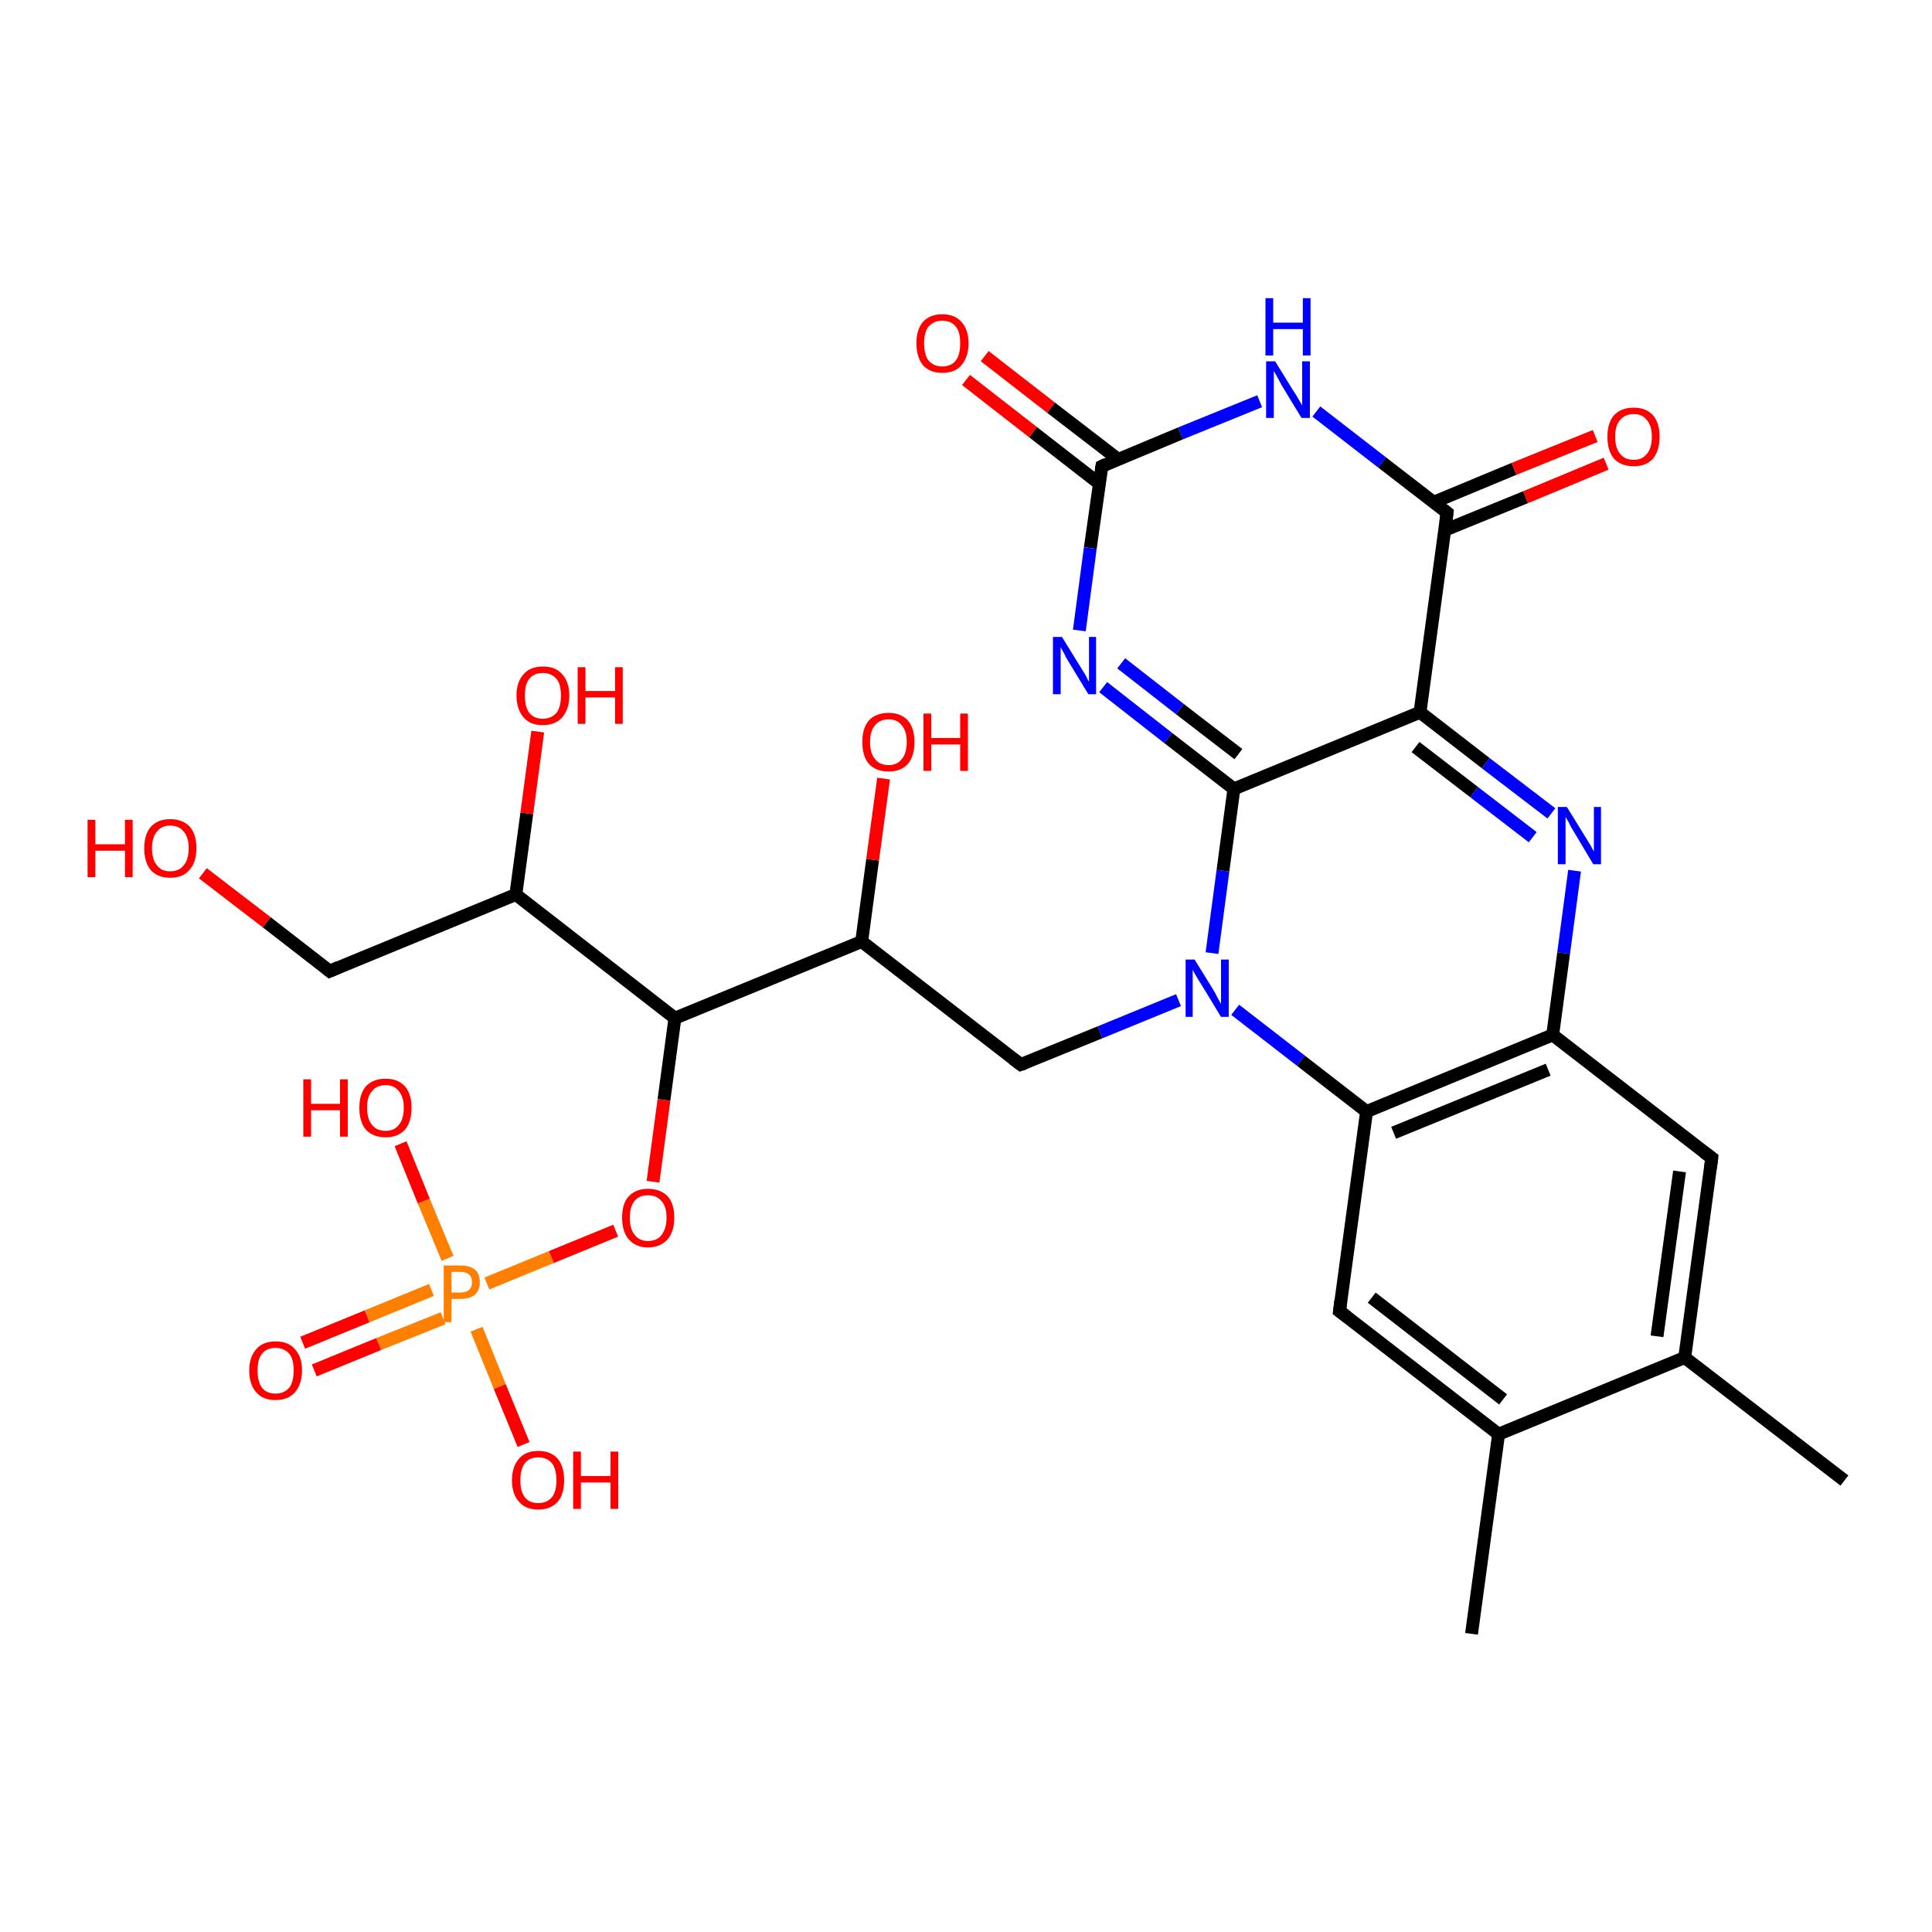 <?xml version='1.0' encoding='iso-8859-1'?>
<svg version='1.1' baseProfile='full'
              xmlns='http://www.w3.org/2000/svg'
                      xmlns:rdkit='http://www.rdkit.org/xml'
                      xmlns:xlink='http://www.w3.org/1999/xlink'
                  xml:space='preserve'
width='300px' height='300px' viewBox='0 0 300 300'>
<!-- END OF HEADER -->
<rect style='opacity:1.0;fill:#FFFFFF;stroke:none' width='300.0' height='300.0' x='0.0' y='0.0'> </rect>
<path class='bond-0 atom-0 atom-1' d='M 191.6,122.5 L 220.5,110.6' style='fill:none;fill-rule:evenodd;stroke:#000000;stroke-width:2.0px;stroke-linecap:butt;stroke-linejoin:miter;stroke-opacity:1' />
<path class='bond-1 atom-1 atom-2' d='M 220.5,110.6 L 230.7,118.5' style='fill:none;fill-rule:evenodd;stroke:#000000;stroke-width:2.0px;stroke-linecap:butt;stroke-linejoin:miter;stroke-opacity:1' />
<path class='bond-1 atom-1 atom-2' d='M 230.7,118.5 L 240.9,126.3' style='fill:none;fill-rule:evenodd;stroke:#0000FF;stroke-width:2.0px;stroke-linecap:butt;stroke-linejoin:miter;stroke-opacity:1' />
<path class='bond-1 atom-1 atom-2' d='M 219.8,116.0 L 228.9,123.0' style='fill:none;fill-rule:evenodd;stroke:#000000;stroke-width:2.0px;stroke-linecap:butt;stroke-linejoin:miter;stroke-opacity:1' />
<path class='bond-1 atom-1 atom-2' d='M 228.9,123.0 L 238.0,130.0' style='fill:none;fill-rule:evenodd;stroke:#0000FF;stroke-width:2.0px;stroke-linecap:butt;stroke-linejoin:miter;stroke-opacity:1' />
<path class='bond-2 atom-2 atom-3' d='M 244.5,135.2 L 242.8,148.0' style='fill:none;fill-rule:evenodd;stroke:#0000FF;stroke-width:2.0px;stroke-linecap:butt;stroke-linejoin:miter;stroke-opacity:1' />
<path class='bond-2 atom-2 atom-3' d='M 242.8,148.0 L 241.1,160.7' style='fill:none;fill-rule:evenodd;stroke:#000000;stroke-width:2.0px;stroke-linecap:butt;stroke-linejoin:miter;stroke-opacity:1' />
<path class='bond-3 atom-3 atom-4' d='M 241.1,160.7 L 212.2,172.6' style='fill:none;fill-rule:evenodd;stroke:#000000;stroke-width:2.0px;stroke-linecap:butt;stroke-linejoin:miter;stroke-opacity:1' />
<path class='bond-3 atom-3 atom-4' d='M 240.4,166.1 L 216.4,175.9' style='fill:none;fill-rule:evenodd;stroke:#000000;stroke-width:2.0px;stroke-linecap:butt;stroke-linejoin:miter;stroke-opacity:1' />
<path class='bond-4 atom-4 atom-5' d='M 212.2,172.6 L 202.0,164.7' style='fill:none;fill-rule:evenodd;stroke:#000000;stroke-width:2.0px;stroke-linecap:butt;stroke-linejoin:miter;stroke-opacity:1' />
<path class='bond-4 atom-4 atom-5' d='M 202.0,164.7 L 191.8,156.8' style='fill:none;fill-rule:evenodd;stroke:#0000FF;stroke-width:2.0px;stroke-linecap:butt;stroke-linejoin:miter;stroke-opacity:1' />
<path class='bond-5 atom-5 atom-6' d='M 183.0,155.3 L 170.8,160.3' style='fill:none;fill-rule:evenodd;stroke:#0000FF;stroke-width:2.0px;stroke-linecap:butt;stroke-linejoin:miter;stroke-opacity:1' />
<path class='bond-5 atom-5 atom-6' d='M 170.8,160.3 L 158.5,165.3' style='fill:none;fill-rule:evenodd;stroke:#000000;stroke-width:2.0px;stroke-linecap:butt;stroke-linejoin:miter;stroke-opacity:1' />
<path class='bond-6 atom-6 atom-7' d='M 158.5,165.3 L 133.8,146.2' style='fill:none;fill-rule:evenodd;stroke:#000000;stroke-width:2.0px;stroke-linecap:butt;stroke-linejoin:miter;stroke-opacity:1' />
<path class='bond-7 atom-7 atom-8' d='M 133.8,146.2 L 104.8,158.1' style='fill:none;fill-rule:evenodd;stroke:#000000;stroke-width:2.0px;stroke-linecap:butt;stroke-linejoin:miter;stroke-opacity:1' />
<path class='bond-8 atom-8 atom-9' d='M 104.8,158.1 L 80.1,138.9' style='fill:none;fill-rule:evenodd;stroke:#000000;stroke-width:2.0px;stroke-linecap:butt;stroke-linejoin:miter;stroke-opacity:1' />
<path class='bond-9 atom-9 atom-10' d='M 80.1,138.9 L 51.2,150.8' style='fill:none;fill-rule:evenodd;stroke:#000000;stroke-width:2.0px;stroke-linecap:butt;stroke-linejoin:miter;stroke-opacity:1' />
<path class='bond-10 atom-10 atom-11' d='M 51.2,150.8 L 41.4,143.2' style='fill:none;fill-rule:evenodd;stroke:#000000;stroke-width:2.0px;stroke-linecap:butt;stroke-linejoin:miter;stroke-opacity:1' />
<path class='bond-10 atom-10 atom-11' d='M 41.4,143.2 L 31.5,135.6' style='fill:none;fill-rule:evenodd;stroke:#FF0000;stroke-width:2.0px;stroke-linecap:butt;stroke-linejoin:miter;stroke-opacity:1' />
<path class='bond-11 atom-9 atom-12' d='M 80.1,138.9 L 81.8,126.3' style='fill:none;fill-rule:evenodd;stroke:#000000;stroke-width:2.0px;stroke-linecap:butt;stroke-linejoin:miter;stroke-opacity:1' />
<path class='bond-11 atom-9 atom-12' d='M 81.8,126.3 L 83.5,113.6' style='fill:none;fill-rule:evenodd;stroke:#FF0000;stroke-width:2.0px;stroke-linecap:butt;stroke-linejoin:miter;stroke-opacity:1' />
<path class='bond-12 atom-8 atom-13' d='M 104.8,158.1 L 103.1,170.8' style='fill:none;fill-rule:evenodd;stroke:#000000;stroke-width:2.0px;stroke-linecap:butt;stroke-linejoin:miter;stroke-opacity:1' />
<path class='bond-12 atom-8 atom-13' d='M 103.1,170.8 L 101.4,183.5' style='fill:none;fill-rule:evenodd;stroke:#FF0000;stroke-width:2.0px;stroke-linecap:butt;stroke-linejoin:miter;stroke-opacity:1' />
<path class='bond-13 atom-13 atom-14' d='M 95.6,191.1 L 85.6,195.2' style='fill:none;fill-rule:evenodd;stroke:#FF0000;stroke-width:2.0px;stroke-linecap:butt;stroke-linejoin:miter;stroke-opacity:1' />
<path class='bond-13 atom-13 atom-14' d='M 85.6,195.2 L 75.6,199.3' style='fill:none;fill-rule:evenodd;stroke:#FF7F00;stroke-width:2.0px;stroke-linecap:butt;stroke-linejoin:miter;stroke-opacity:1' />
<path class='bond-14 atom-14 atom-15' d='M 74.0,206.4 L 77.6,215.3' style='fill:none;fill-rule:evenodd;stroke:#FF7F00;stroke-width:2.0px;stroke-linecap:butt;stroke-linejoin:miter;stroke-opacity:1' />
<path class='bond-14 atom-14 atom-15' d='M 77.6,215.3 L 81.3,224.3' style='fill:none;fill-rule:evenodd;stroke:#FF0000;stroke-width:2.0px;stroke-linecap:butt;stroke-linejoin:miter;stroke-opacity:1' />
<path class='bond-15 atom-14 atom-16' d='M 69.5,195.4 L 65.8,186.5' style='fill:none;fill-rule:evenodd;stroke:#FF7F00;stroke-width:2.0px;stroke-linecap:butt;stroke-linejoin:miter;stroke-opacity:1' />
<path class='bond-15 atom-14 atom-16' d='M 65.8,186.5 L 62.2,177.6' style='fill:none;fill-rule:evenodd;stroke:#FF0000;stroke-width:2.0px;stroke-linecap:butt;stroke-linejoin:miter;stroke-opacity:1' />
<path class='bond-16 atom-14 atom-17' d='M 67.0,200.3 L 57.0,204.4' style='fill:none;fill-rule:evenodd;stroke:#FF7F00;stroke-width:2.0px;stroke-linecap:butt;stroke-linejoin:miter;stroke-opacity:1' />
<path class='bond-16 atom-14 atom-17' d='M 57.0,204.4 L 47.0,208.5' style='fill:none;fill-rule:evenodd;stroke:#FF0000;stroke-width:2.0px;stroke-linecap:butt;stroke-linejoin:miter;stroke-opacity:1' />
<path class='bond-16 atom-14 atom-17' d='M 68.8,204.7 L 58.8,208.7' style='fill:none;fill-rule:evenodd;stroke:#FF7F00;stroke-width:2.0px;stroke-linecap:butt;stroke-linejoin:miter;stroke-opacity:1' />
<path class='bond-16 atom-14 atom-17' d='M 58.8,208.7 L 48.8,212.8' style='fill:none;fill-rule:evenodd;stroke:#FF0000;stroke-width:2.0px;stroke-linecap:butt;stroke-linejoin:miter;stroke-opacity:1' />
<path class='bond-17 atom-7 atom-18' d='M 133.8,146.2 L 135.5,133.5' style='fill:none;fill-rule:evenodd;stroke:#000000;stroke-width:2.0px;stroke-linecap:butt;stroke-linejoin:miter;stroke-opacity:1' />
<path class='bond-17 atom-7 atom-18' d='M 135.5,133.5 L 137.2,120.9' style='fill:none;fill-rule:evenodd;stroke:#FF0000;stroke-width:2.0px;stroke-linecap:butt;stroke-linejoin:miter;stroke-opacity:1' />
<path class='bond-18 atom-4 atom-19' d='M 212.2,172.6 L 208.0,203.6' style='fill:none;fill-rule:evenodd;stroke:#000000;stroke-width:2.0px;stroke-linecap:butt;stroke-linejoin:miter;stroke-opacity:1' />
<path class='bond-19 atom-19 atom-20' d='M 208.0,203.6 L 232.7,222.7' style='fill:none;fill-rule:evenodd;stroke:#000000;stroke-width:2.0px;stroke-linecap:butt;stroke-linejoin:miter;stroke-opacity:1' />
<path class='bond-19 atom-19 atom-20' d='M 213.0,201.5 L 233.4,217.3' style='fill:none;fill-rule:evenodd;stroke:#000000;stroke-width:2.0px;stroke-linecap:butt;stroke-linejoin:miter;stroke-opacity:1' />
<path class='bond-20 atom-20 atom-21' d='M 232.7,222.7 L 261.6,210.8' style='fill:none;fill-rule:evenodd;stroke:#000000;stroke-width:2.0px;stroke-linecap:butt;stroke-linejoin:miter;stroke-opacity:1' />
<path class='bond-21 atom-21 atom-22' d='M 261.6,210.8 L 286.4,229.9' style='fill:none;fill-rule:evenodd;stroke:#000000;stroke-width:2.0px;stroke-linecap:butt;stroke-linejoin:miter;stroke-opacity:1' />
<path class='bond-22 atom-21 atom-23' d='M 261.6,210.8 L 265.8,179.8' style='fill:none;fill-rule:evenodd;stroke:#000000;stroke-width:2.0px;stroke-linecap:butt;stroke-linejoin:miter;stroke-opacity:1' />
<path class='bond-22 atom-21 atom-23' d='M 257.3,207.5 L 260.8,181.9' style='fill:none;fill-rule:evenodd;stroke:#000000;stroke-width:2.0px;stroke-linecap:butt;stroke-linejoin:miter;stroke-opacity:1' />
<path class='bond-23 atom-20 atom-24' d='M 232.7,222.7 L 228.5,253.7' style='fill:none;fill-rule:evenodd;stroke:#000000;stroke-width:2.0px;stroke-linecap:butt;stroke-linejoin:miter;stroke-opacity:1' />
<path class='bond-24 atom-1 atom-25' d='M 220.5,110.6 L 224.7,79.6' style='fill:none;fill-rule:evenodd;stroke:#000000;stroke-width:2.0px;stroke-linecap:butt;stroke-linejoin:miter;stroke-opacity:1' />
<path class='bond-25 atom-25 atom-26' d='M 224.4,82.3 L 236.9,77.2' style='fill:none;fill-rule:evenodd;stroke:#000000;stroke-width:2.0px;stroke-linecap:butt;stroke-linejoin:miter;stroke-opacity:1' />
<path class='bond-25 atom-25 atom-26' d='M 236.9,77.2 L 249.4,72.0' style='fill:none;fill-rule:evenodd;stroke:#FF0000;stroke-width:2.0px;stroke-linecap:butt;stroke-linejoin:miter;stroke-opacity:1' />
<path class='bond-25 atom-25 atom-26' d='M 222.6,78.0 L 235.1,72.8' style='fill:none;fill-rule:evenodd;stroke:#000000;stroke-width:2.0px;stroke-linecap:butt;stroke-linejoin:miter;stroke-opacity:1' />
<path class='bond-25 atom-25 atom-26' d='M 235.1,72.8 L 247.7,67.7' style='fill:none;fill-rule:evenodd;stroke:#FF0000;stroke-width:2.0px;stroke-linecap:butt;stroke-linejoin:miter;stroke-opacity:1' />
<path class='bond-26 atom-25 atom-27' d='M 224.7,79.6 L 214.6,71.8' style='fill:none;fill-rule:evenodd;stroke:#000000;stroke-width:2.0px;stroke-linecap:butt;stroke-linejoin:miter;stroke-opacity:1' />
<path class='bond-26 atom-25 atom-27' d='M 214.6,71.8 L 204.4,63.9' style='fill:none;fill-rule:evenodd;stroke:#0000FF;stroke-width:2.0px;stroke-linecap:butt;stroke-linejoin:miter;stroke-opacity:1' />
<path class='bond-27 atom-27 atom-28' d='M 195.6,62.3 L 183.3,67.3' style='fill:none;fill-rule:evenodd;stroke:#0000FF;stroke-width:2.0px;stroke-linecap:butt;stroke-linejoin:miter;stroke-opacity:1' />
<path class='bond-27 atom-27 atom-28' d='M 183.3,67.3 L 171.1,72.4' style='fill:none;fill-rule:evenodd;stroke:#000000;stroke-width:2.0px;stroke-linecap:butt;stroke-linejoin:miter;stroke-opacity:1' />
<path class='bond-28 atom-28 atom-29' d='M 171.1,72.4 L 169.3,85.1' style='fill:none;fill-rule:evenodd;stroke:#000000;stroke-width:2.0px;stroke-linecap:butt;stroke-linejoin:miter;stroke-opacity:1' />
<path class='bond-28 atom-28 atom-29' d='M 169.3,85.1 L 167.6,97.9' style='fill:none;fill-rule:evenodd;stroke:#0000FF;stroke-width:2.0px;stroke-linecap:butt;stroke-linejoin:miter;stroke-opacity:1' />
<path class='bond-29 atom-28 atom-30' d='M 173.6,71.3 L 163.2,63.3' style='fill:none;fill-rule:evenodd;stroke:#000000;stroke-width:2.0px;stroke-linecap:butt;stroke-linejoin:miter;stroke-opacity:1' />
<path class='bond-29 atom-28 atom-30' d='M 163.2,63.3 L 152.9,55.3' style='fill:none;fill-rule:evenodd;stroke:#FF0000;stroke-width:2.0px;stroke-linecap:butt;stroke-linejoin:miter;stroke-opacity:1' />
<path class='bond-29 atom-28 atom-30' d='M 170.7,75.1 L 160.4,67.1' style='fill:none;fill-rule:evenodd;stroke:#000000;stroke-width:2.0px;stroke-linecap:butt;stroke-linejoin:miter;stroke-opacity:1' />
<path class='bond-29 atom-28 atom-30' d='M 160.4,67.1 L 150.0,59.0' style='fill:none;fill-rule:evenodd;stroke:#FF0000;stroke-width:2.0px;stroke-linecap:butt;stroke-linejoin:miter;stroke-opacity:1' />
<path class='bond-30 atom-5 atom-0' d='M 188.2,148.0 L 189.9,135.2' style='fill:none;fill-rule:evenodd;stroke:#0000FF;stroke-width:2.0px;stroke-linecap:butt;stroke-linejoin:miter;stroke-opacity:1' />
<path class='bond-30 atom-5 atom-0' d='M 189.9,135.2 L 191.6,122.5' style='fill:none;fill-rule:evenodd;stroke:#000000;stroke-width:2.0px;stroke-linecap:butt;stroke-linejoin:miter;stroke-opacity:1' />
<path class='bond-31 atom-23 atom-3' d='M 265.8,179.8 L 241.1,160.7' style='fill:none;fill-rule:evenodd;stroke:#000000;stroke-width:2.0px;stroke-linecap:butt;stroke-linejoin:miter;stroke-opacity:1' />
<path class='bond-32 atom-0 atom-29' d='M 191.6,122.5 L 181.4,114.6' style='fill:none;fill-rule:evenodd;stroke:#000000;stroke-width:2.0px;stroke-linecap:butt;stroke-linejoin:miter;stroke-opacity:1' />
<path class='bond-32 atom-0 atom-29' d='M 181.4,114.6 L 171.3,106.7' style='fill:none;fill-rule:evenodd;stroke:#0000FF;stroke-width:2.0px;stroke-linecap:butt;stroke-linejoin:miter;stroke-opacity:1' />
<path class='bond-32 atom-0 atom-29' d='M 192.3,117.1 L 183.2,110.1' style='fill:none;fill-rule:evenodd;stroke:#000000;stroke-width:2.0px;stroke-linecap:butt;stroke-linejoin:miter;stroke-opacity:1' />
<path class='bond-32 atom-0 atom-29' d='M 183.2,110.1 L 174.1,103.0' style='fill:none;fill-rule:evenodd;stroke:#0000FF;stroke-width:2.0px;stroke-linecap:butt;stroke-linejoin:miter;stroke-opacity:1' />
<path d='M 159.1,165.1 L 158.5,165.3 L 157.3,164.4' style='fill:none;stroke:#000000;stroke-width:2.0px;stroke-linecap:butt;stroke-linejoin:miter;stroke-opacity:1;' />
<path d='M 52.6,150.2 L 51.2,150.8 L 50.7,150.4' style='fill:none;stroke:#000000;stroke-width:2.0px;stroke-linecap:butt;stroke-linejoin:miter;stroke-opacity:1;' />
<path d='M 208.2,202.0 L 208.0,203.6 L 209.2,204.5' style='fill:none;stroke:#000000;stroke-width:2.0px;stroke-linecap:butt;stroke-linejoin:miter;stroke-opacity:1;' />
<path d='M 265.6,181.4 L 265.8,179.8 L 264.6,178.9' style='fill:none;stroke:#000000;stroke-width:2.0px;stroke-linecap:butt;stroke-linejoin:miter;stroke-opacity:1;' />
<path d='M 224.5,81.2 L 224.7,79.6 L 224.2,79.2' style='fill:none;stroke:#000000;stroke-width:2.0px;stroke-linecap:butt;stroke-linejoin:miter;stroke-opacity:1;' />
<path d='M 171.7,72.1 L 171.1,72.4 L 171.0,73.0' style='fill:none;stroke:#000000;stroke-width:2.0px;stroke-linecap:butt;stroke-linejoin:miter;stroke-opacity:1;' />
<path class='atom-2' d='M 243.3 125.3
L 246.2 130.0
Q 246.5 130.5, 247.0 131.3
Q 247.4 132.1, 247.5 132.2
L 247.5 125.3
L 248.6 125.3
L 248.6 134.2
L 247.4 134.2
L 244.3 129.0
Q 243.9 128.4, 243.6 127.7
Q 243.2 127.1, 243.1 126.8
L 243.1 134.2
L 241.9 134.2
L 241.9 125.3
L 243.3 125.3
' fill='#0000FF'/>
<path class='atom-5' d='M 185.5 149.0
L 188.4 153.7
Q 188.7 154.2, 189.1 155.0
Q 189.6 155.9, 189.6 155.9
L 189.6 149.0
L 190.8 149.0
L 190.8 157.9
L 189.6 157.9
L 186.5 152.8
Q 186.1 152.2, 185.7 151.5
Q 185.3 150.8, 185.2 150.6
L 185.2 157.9
L 184.1 157.9
L 184.1 149.0
L 185.5 149.0
' fill='#0000FF'/>
<path class='atom-11' d='M 13.6 127.3
L 14.8 127.3
L 14.8 131.1
L 19.4 131.1
L 19.4 127.3
L 20.6 127.3
L 20.6 136.2
L 19.4 136.2
L 19.4 132.1
L 14.8 132.1
L 14.8 136.2
L 13.6 136.2
L 13.6 127.3
' fill='#FF0000'/>
<path class='atom-11' d='M 22.4 131.7
Q 22.4 129.6, 23.4 128.4
Q 24.5 127.2, 26.4 127.2
Q 28.4 127.2, 29.5 128.4
Q 30.5 129.6, 30.5 131.7
Q 30.5 133.9, 29.4 135.1
Q 28.4 136.3, 26.4 136.3
Q 24.5 136.3, 23.4 135.1
Q 22.4 133.9, 22.4 131.7
M 26.4 135.3
Q 27.8 135.3, 28.5 134.4
Q 29.3 133.5, 29.3 131.7
Q 29.3 130.0, 28.5 129.1
Q 27.8 128.2, 26.4 128.2
Q 25.1 128.2, 24.4 129.1
Q 23.6 130.0, 23.6 131.7
Q 23.6 133.5, 24.4 134.4
Q 25.1 135.3, 26.4 135.3
' fill='#FF0000'/>
<path class='atom-12' d='M 80.2 108.0
Q 80.2 105.9, 81.3 104.7
Q 82.3 103.5, 84.3 103.5
Q 86.3 103.5, 87.3 104.7
Q 88.4 105.9, 88.4 108.0
Q 88.4 110.1, 87.3 111.4
Q 86.2 112.6, 84.3 112.6
Q 82.3 112.6, 81.3 111.4
Q 80.2 110.1, 80.2 108.0
M 84.3 111.6
Q 85.6 111.6, 86.4 110.7
Q 87.1 109.8, 87.1 108.0
Q 87.1 106.2, 86.4 105.4
Q 85.6 104.5, 84.3 104.5
Q 82.9 104.5, 82.2 105.4
Q 81.5 106.2, 81.5 108.0
Q 81.5 109.8, 82.2 110.7
Q 82.9 111.6, 84.3 111.6
' fill='#FF0000'/>
<path class='atom-12' d='M 89.7 103.6
L 90.9 103.6
L 90.9 107.3
L 95.5 107.3
L 95.5 103.6
L 96.7 103.6
L 96.7 112.4
L 95.5 112.4
L 95.5 108.3
L 90.9 108.3
L 90.9 112.4
L 89.7 112.4
L 89.7 103.6
' fill='#FF0000'/>
<path class='atom-13' d='M 96.6 189.1
Q 96.6 186.9, 97.6 185.8
Q 98.7 184.6, 100.6 184.6
Q 102.6 184.6, 103.7 185.8
Q 104.7 186.9, 104.7 189.1
Q 104.7 191.2, 103.7 192.4
Q 102.6 193.7, 100.6 193.7
Q 98.7 193.7, 97.6 192.4
Q 96.6 191.2, 96.6 189.1
M 100.6 192.7
Q 102.0 192.7, 102.7 191.8
Q 103.5 190.8, 103.5 189.1
Q 103.5 187.3, 102.7 186.5
Q 102.0 185.6, 100.6 185.6
Q 99.3 185.6, 98.6 186.4
Q 97.8 187.3, 97.8 189.1
Q 97.8 190.9, 98.6 191.8
Q 99.3 192.7, 100.6 192.7
' fill='#FF0000'/>
<path class='atom-14' d='M 71.5 196.5
Q 73.0 196.5, 73.8 197.2
Q 74.5 197.8, 74.5 199.1
Q 74.5 200.3, 73.8 201.0
Q 73.0 201.7, 71.5 201.7
L 70.1 201.7
L 70.1 205.3
L 68.9 205.3
L 68.9 196.5
L 71.5 196.5
M 71.5 200.7
Q 72.4 200.7, 72.8 200.3
Q 73.3 199.9, 73.3 199.1
Q 73.3 198.3, 72.8 197.9
Q 72.4 197.5, 71.5 197.5
L 70.1 197.5
L 70.1 200.7
L 71.5 200.7
' fill='#FF7F00'/>
<path class='atom-15' d='M 79.5 229.9
Q 79.5 227.7, 80.6 226.5
Q 81.6 225.3, 83.6 225.3
Q 85.5 225.3, 86.6 226.5
Q 87.6 227.7, 87.6 229.9
Q 87.6 232.0, 86.6 233.2
Q 85.5 234.4, 83.6 234.4
Q 81.6 234.4, 80.6 233.2
Q 79.5 232.0, 79.5 229.9
M 83.6 233.4
Q 84.9 233.4, 85.7 232.5
Q 86.4 231.6, 86.4 229.9
Q 86.4 228.1, 85.7 227.2
Q 84.9 226.3, 83.6 226.3
Q 82.2 226.3, 81.5 227.2
Q 80.8 228.1, 80.8 229.9
Q 80.8 231.6, 81.5 232.5
Q 82.2 233.4, 83.6 233.4
' fill='#FF0000'/>
<path class='atom-15' d='M 89.0 225.4
L 90.2 225.4
L 90.2 229.2
L 94.8 229.2
L 94.8 225.4
L 96.0 225.4
L 96.0 234.3
L 94.8 234.3
L 94.8 230.2
L 90.2 230.2
L 90.2 234.3
L 89.0 234.3
L 89.0 225.4
' fill='#FF0000'/>
<path class='atom-16' d='M 47.1 167.6
L 48.3 167.6
L 48.3 171.4
L 52.8 171.4
L 52.8 167.6
L 54.0 167.6
L 54.0 176.5
L 52.8 176.5
L 52.8 172.4
L 48.3 172.4
L 48.3 176.5
L 47.1 176.5
L 47.1 167.6
' fill='#FF0000'/>
<path class='atom-16' d='M 55.8 172.0
Q 55.8 169.9, 56.8 168.7
Q 57.9 167.5, 59.9 167.5
Q 61.8 167.5, 62.9 168.7
Q 63.9 169.9, 63.9 172.0
Q 63.9 174.2, 62.9 175.4
Q 61.8 176.6, 59.9 176.6
Q 57.9 176.6, 56.8 175.4
Q 55.8 174.2, 55.8 172.0
M 59.9 175.6
Q 61.2 175.6, 61.9 174.7
Q 62.7 173.8, 62.7 172.0
Q 62.7 170.3, 61.9 169.4
Q 61.2 168.5, 59.9 168.5
Q 58.5 168.5, 57.8 169.4
Q 57.0 170.2, 57.0 172.0
Q 57.0 173.8, 57.8 174.7
Q 58.5 175.6, 59.9 175.6
' fill='#FF0000'/>
<path class='atom-17' d='M 38.7 212.8
Q 38.7 210.7, 39.8 209.5
Q 40.8 208.3, 42.8 208.3
Q 44.8 208.3, 45.8 209.5
Q 46.9 210.7, 46.9 212.8
Q 46.9 214.9, 45.8 216.2
Q 44.7 217.4, 42.8 217.4
Q 40.8 217.4, 39.8 216.2
Q 38.7 215.0, 38.7 212.8
M 42.8 216.4
Q 44.1 216.4, 44.9 215.5
Q 45.6 214.6, 45.6 212.8
Q 45.6 211.0, 44.9 210.2
Q 44.1 209.3, 42.8 209.3
Q 41.4 209.3, 40.7 210.2
Q 40.0 211.0, 40.0 212.8
Q 40.0 214.6, 40.7 215.5
Q 41.4 216.4, 42.8 216.4
' fill='#FF0000'/>
<path class='atom-18' d='M 133.9 115.2
Q 133.9 113.1, 134.9 111.9
Q 136.0 110.7, 138.0 110.7
Q 139.9 110.7, 141.0 111.9
Q 142.0 113.1, 142.0 115.2
Q 142.0 117.4, 141.0 118.6
Q 139.9 119.8, 138.0 119.8
Q 136.0 119.8, 134.9 118.6
Q 133.9 117.4, 133.9 115.2
M 138.0 118.8
Q 139.3 118.8, 140.0 117.9
Q 140.8 117.0, 140.8 115.2
Q 140.8 113.5, 140.0 112.6
Q 139.3 111.7, 138.0 111.7
Q 136.6 111.7, 135.9 112.6
Q 135.1 113.5, 135.1 115.2
Q 135.1 117.0, 135.9 117.9
Q 136.6 118.8, 138.0 118.8
' fill='#FF0000'/>
<path class='atom-18' d='M 143.4 110.8
L 144.6 110.8
L 144.6 114.6
L 149.1 114.6
L 149.1 110.8
L 150.3 110.8
L 150.3 119.7
L 149.1 119.7
L 149.1 115.6
L 144.6 115.6
L 144.6 119.7
L 143.4 119.7
L 143.4 110.8
' fill='#FF0000'/>
<path class='atom-26' d='M 249.6 67.8
Q 249.6 65.7, 250.6 64.5
Q 251.7 63.3, 253.7 63.3
Q 255.6 63.3, 256.7 64.5
Q 257.7 65.7, 257.7 67.8
Q 257.7 69.9, 256.7 71.2
Q 255.6 72.4, 253.7 72.4
Q 251.7 72.4, 250.6 71.2
Q 249.6 70.0, 249.6 67.8
M 253.7 71.4
Q 255.0 71.4, 255.7 70.5
Q 256.5 69.6, 256.5 67.8
Q 256.5 66.1, 255.7 65.2
Q 255.0 64.3, 253.7 64.3
Q 252.3 64.3, 251.6 65.2
Q 250.8 66.0, 250.8 67.8
Q 250.8 69.6, 251.6 70.5
Q 252.3 71.4, 253.7 71.4
' fill='#FF0000'/>
<path class='atom-27' d='M 198.0 56.1
L 200.9 60.8
Q 201.2 61.2, 201.7 62.1
Q 202.2 62.9, 202.2 63.0
L 202.2 56.1
L 203.4 56.1
L 203.4 64.9
L 202.1 64.9
L 199.0 59.8
Q 198.7 59.2, 198.3 58.5
Q 197.9 57.8, 197.8 57.6
L 197.8 64.9
L 196.6 64.9
L 196.6 56.1
L 198.0 56.1
' fill='#0000FF'/>
<path class='atom-27' d='M 196.5 46.3
L 197.7 46.3
L 197.7 50.1
L 202.3 50.1
L 202.3 46.3
L 203.5 46.3
L 203.5 55.2
L 202.3 55.2
L 202.3 51.1
L 197.7 51.1
L 197.7 55.2
L 196.5 55.2
L 196.5 46.3
' fill='#0000FF'/>
<path class='atom-29' d='M 164.9 98.9
L 167.8 103.6
Q 168.1 104.1, 168.6 104.9
Q 169.0 105.8, 169.1 105.8
L 169.1 98.9
L 170.2 98.9
L 170.2 107.8
L 169.0 107.8
L 165.9 102.7
Q 165.5 102.1, 165.2 101.4
Q 164.8 100.7, 164.7 100.5
L 164.7 107.8
L 163.5 107.8
L 163.5 98.9
L 164.9 98.9
' fill='#0000FF'/>
<path class='atom-30' d='M 142.3 53.3
Q 142.3 51.2, 143.3 50.0
Q 144.4 48.8, 146.3 48.8
Q 148.3 48.8, 149.3 50.0
Q 150.4 51.2, 150.4 53.3
Q 150.4 55.4, 149.3 56.7
Q 148.3 57.9, 146.3 57.9
Q 144.4 57.9, 143.3 56.7
Q 142.3 55.4, 142.3 53.3
M 146.3 56.9
Q 147.7 56.9, 148.4 56.0
Q 149.1 55.1, 149.1 53.3
Q 149.1 51.5, 148.4 50.7
Q 147.7 49.8, 146.3 49.8
Q 145.0 49.8, 144.2 50.7
Q 143.5 51.5, 143.5 53.3
Q 143.5 55.1, 144.2 56.0
Q 145.0 56.9, 146.3 56.9
' fill='#FF0000'/>
</svg>
